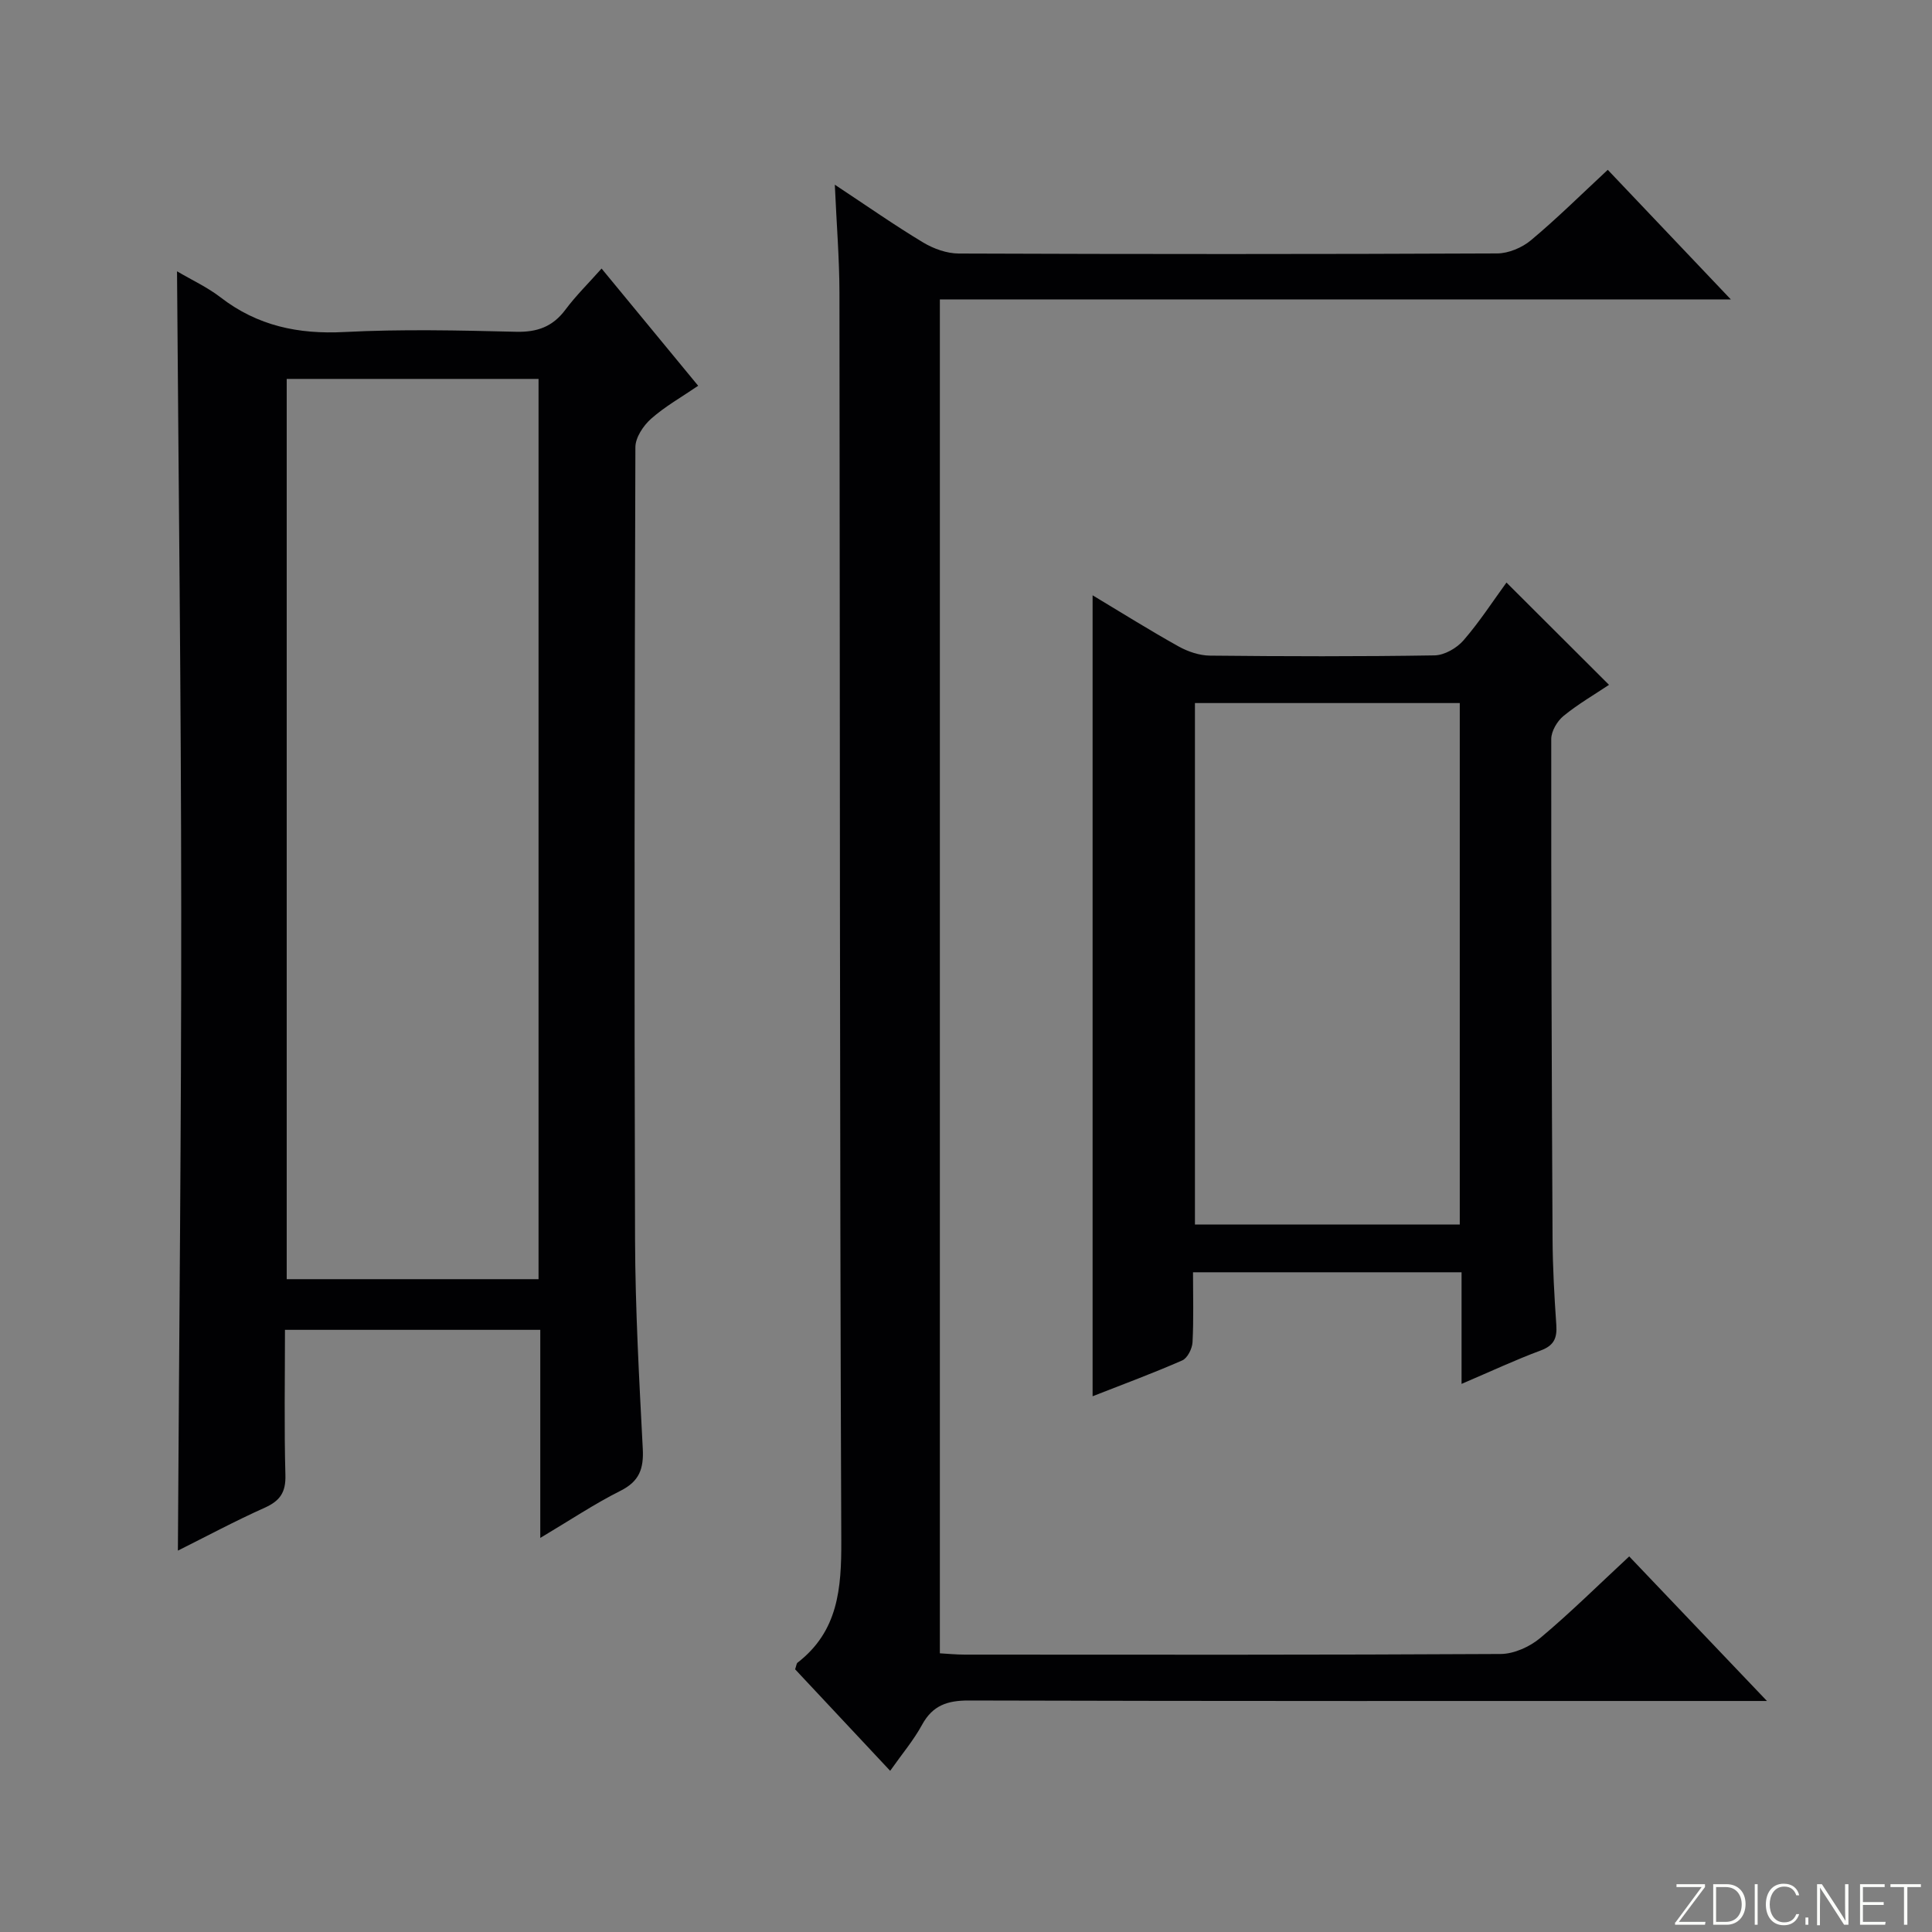 <svg enable-background="new 0 0 400 400" viewBox="0 0 400 400" xmlns="http://www.w3.org/2000/svg"><rect x="0" y="0" width="400" height="400" fill="#808080" stroke="none"/><g fill="#fbfcfa"><path d="m346.9 398 5.4-7.3h-5.2v-.6h5.9v.6l-5.4 7.2h5.5l-.1.6h-6.2v-.5z"/><path d="m354.7 390.1h2.8c2.3 0 3.9 1.6 3.9 4.1s-1.6 4.3-3.9 4.3h-2.8zm.6 7.8h2c2.2 0 3.3-1.6 3.3-3.6 0-1.8-1-3.6-3.3-3.6h-2z"/><path d="m363.9 390.1v8.4h-.6v-8.4z"/><path d="m372.5 396.3c-.4 1.3-1.4 2.3-3.2 2.3-2.4 0-3.7-1.9-3.7-4.3 0-2.3 1.2-4.3 3.7-4.3 1.8 0 2.9 1 3.2 2.4h-.6c-.4-1.1-1.1-1.8-2.5-1.8-2.1 0-3 1.9-3 3.7s.9 3.7 3 3.7c1.4 0 2.1-.7 2.5-1.7z"/><path d="m373.8 398.5v-1.5h.6v1.5z"/><path d="m376.2 398.5v-8.4h1c1.3 2 4.4 6.7 4.9 7.6-.1-1.2-.1-2.4-.1-3.8v-3.8h.7v8.4h-.9c-1.2-1.9-4.4-6.8-5-7.7.1 1.1 0 2.3 0 3.9v3.9h-.6z"/><path d="m390 394.4h-4.3v3.5h4.7l-.1.6h-5.2v-8.4h5.1v.6h-4.5v3.1h4.3v.7z"/><path d="m394.2 390.7h-2.8v-.6h6.3v.6h-2.8v7.8h-.7z"/></g><path d="m36.65 56.17c3.09 1.82 6.3 3.3 9.02 5.4 7.64 5.9 16.1 7.67 25.66 7.17 11.8-.61 23.66-.34 35.49-.05 4.41.11 7.61-1.04 10.25-4.58 2.17-2.91 4.8-5.49 7.48-8.51 6.65 8.07 13.09 15.89 20 24.27-3.41 2.33-6.86 4.27-9.75 6.83-1.61 1.43-3.25 3.89-3.25 5.9-.17 54.66-.25 109.32-.07 163.98.05 14.46.85 28.93 1.6 43.38.21 4.12-.7 6.73-4.61 8.69-5.44 2.73-10.54 6.15-16.61 9.76 0-14.8 0-28.82 0-43.08-17.87 0-35.1 0-52.86 0 0 10.18-.18 20.14.09 30.08.1 3.57-1.12 5.33-4.29 6.75-6.18 2.77-12.16 5.98-17.97 8.88.25-44.45.72-88.54.69-132.62-.02-43.95-.55-87.89-.87-132.25zm74.85 208.67c0-62.4 0-124.27 0-186.39-17.55 0-34.78 0-52.14 0v186.39z" fill="#010103"/><path d="m172.84 38.24c6.7 4.43 12.38 8.41 18.3 11.97 2.15 1.29 4.88 2.27 7.35 2.28 37.16.14 74.32.15 111.48-.02 2.36-.01 5.16-1.19 7-2.73 5.35-4.47 10.33-9.4 15.9-14.58 8.29 8.72 16.45 17.32 25.48 26.83-55.3 0-109.33 0-163.76 0v280.31c1.61.09 3.38.27 5.14.27 36.99.02 73.99.08 110.98-.13 2.78-.02 6.04-1.51 8.22-3.34 6.23-5.22 12.02-10.96 18.38-16.86 9.3 9.76 18.42 19.34 28.52 29.93-2.99 0-4.87 0-6.75 0-52.83 0-105.65.05-158.48-.1-4.47-.01-7.51 1.01-9.71 5.05-1.74 3.19-4.13 6.01-6.59 9.51-6.75-7.21-13.29-14.2-19.68-21.02.27-.77.28-1.2.5-1.37 8.42-6.51 9.1-15.34 9.06-25.26-.35-86.15-.26-172.31-.38-258.46-.02-7.06-.6-14.12-.96-22.28z" fill="#010103"/><path d="m226.21 123.25c6.17 3.7 11.9 7.3 17.81 10.59 1.94 1.08 4.32 1.88 6.5 1.9 15.49.16 30.99.2 46.47-.05 2.06-.03 4.62-1.5 6.02-3.12 3.36-3.88 6.17-8.24 8.89-11.96 7.03 7.01 14.02 13.99 21.23 21.18-2.93 1.96-6.37 3.95-9.42 6.44-1.31 1.07-2.53 3.14-2.54 4.76-.03 34.48.09 68.96.27 103.44.03 5.98.37 11.97.78 17.93.18 2.69-.5 4.23-3.23 5.24-5.25 1.95-10.35 4.34-16.39 6.92 0-8.15 0-15.53 0-23.11-18.79 0-36.87 0-55.6 0 0 4.95.15 9.73-.1 14.49-.07 1.32-1.04 3.28-2.13 3.76-6.04 2.65-12.24 4.94-18.56 7.42 0-55.34 0-110.25 0-165.83zm76.02 22.31c-18.56 0-36.77 0-54.83 0v107.96h54.83c0-36.18 0-72.04 0-107.96z" fill="#010103"/></svg>